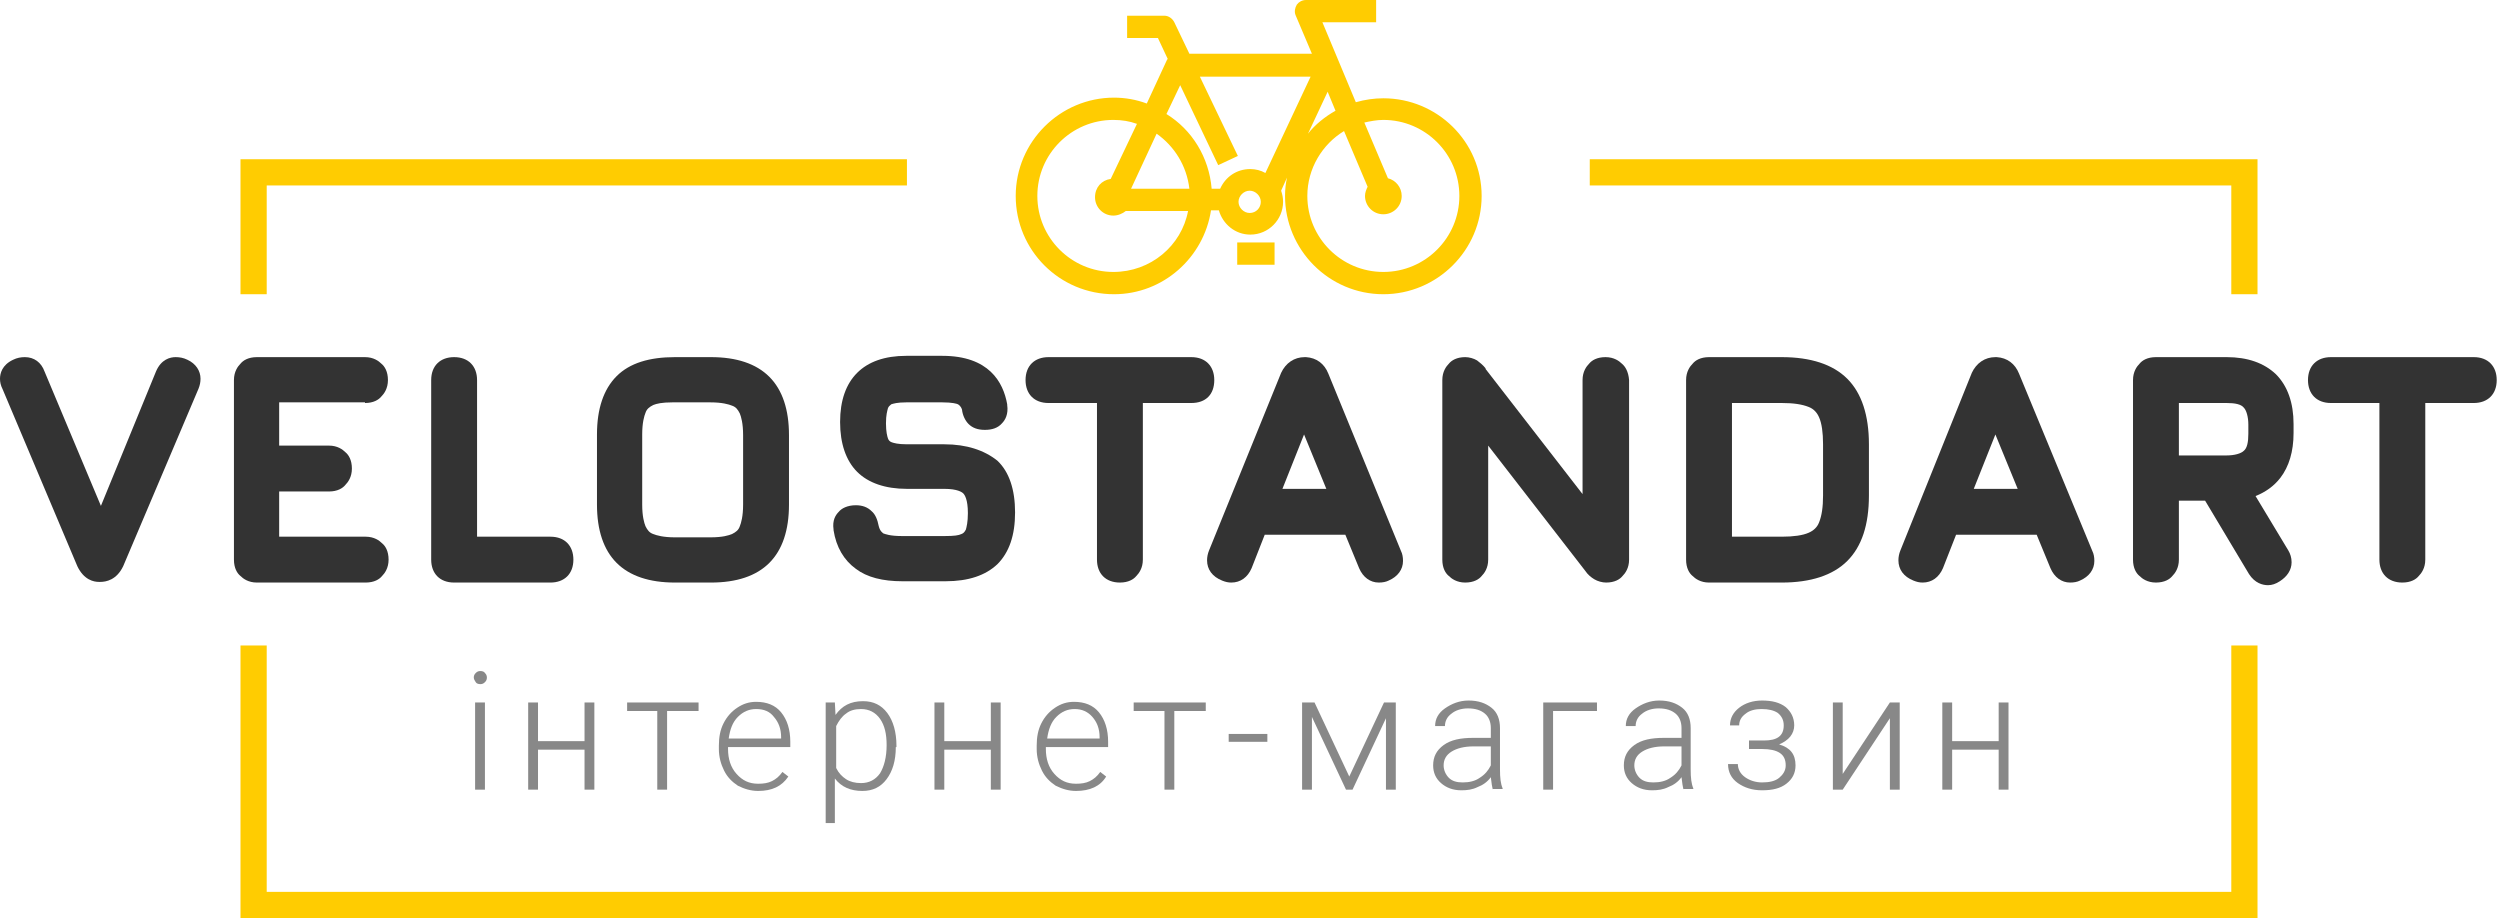 <svg width="177" height="65" viewBox="0 0 177 65" fill="none" xmlns="http://www.w3.org/2000/svg">
<path d="M13.269 25.471C12.991 25.332 12.712 25.285 12.434 25.285C12.063 25.285 11.413 25.425 11.042 26.306L7.145 35.817L3.155 26.306C2.923 25.657 2.413 25.285 1.763 25.285C1.485 25.285 1.206 25.332 0.928 25.471C0.139 25.842 0 26.445 0 26.817C0 27.049 0.046 27.28 0.186 27.559L5.475 40.086C5.939 41.06 6.635 41.199 7.006 41.199H7.098C7.516 41.199 8.258 41.06 8.722 40.086L14.058 27.512C14.151 27.28 14.197 27.049 14.197 26.817C14.197 26.26 13.872 25.749 13.269 25.471Z" fill="#333333"/>
<path d="M25.842 28.533C26.445 28.533 26.817 28.301 27.002 28.069C27.188 27.884 27.466 27.512 27.466 26.909C27.466 26.306 27.234 25.935 27.002 25.749C26.817 25.564 26.445 25.285 25.842 25.285H18.187C17.584 25.285 17.213 25.517 17.027 25.749C16.841 25.935 16.563 26.306 16.563 26.909V39.622C16.563 40.225 16.795 40.596 17.027 40.782C17.213 40.967 17.584 41.245 18.187 41.245H25.889C26.492 41.245 26.863 41.014 27.049 40.782C27.234 40.596 27.512 40.225 27.512 39.622C27.512 39.019 27.28 38.647 27.049 38.462C26.863 38.276 26.492 37.998 25.889 37.998H19.765V34.797H23.291C23.894 34.797 24.265 34.565 24.45 34.333C24.636 34.147 24.914 33.776 24.914 33.173C24.914 32.57 24.682 32.198 24.45 32.013C24.265 31.827 23.894 31.549 23.291 31.549H19.765V28.487H25.842V28.533Z" fill="#333333"/>
<path d="M38.972 37.998H33.776V26.909C33.776 25.935 33.173 25.285 32.152 25.285C31.178 25.285 30.528 25.889 30.528 26.909V39.622C30.528 40.596 31.131 41.245 32.152 41.245H38.972C39.947 41.245 40.596 40.642 40.596 39.622C40.596 38.647 39.993 37.998 38.972 37.998Z" fill="#333333"/>
<path d="M50.339 25.285H47.787C45.978 25.285 44.586 25.703 43.658 26.631C42.73 27.559 42.266 28.951 42.266 30.76V35.724C42.266 37.534 42.73 38.926 43.658 39.854C44.586 40.782 45.978 41.245 47.787 41.245H50.339C52.148 41.245 53.54 40.782 54.468 39.854C55.396 38.926 55.86 37.534 55.86 35.724V30.806C55.86 28.997 55.396 27.605 54.468 26.677C53.54 25.749 52.148 25.285 50.339 25.285ZM45.468 30.76C45.468 29.925 45.607 29.461 45.7 29.229C45.792 28.951 45.978 28.811 46.256 28.672C46.488 28.58 46.859 28.487 47.602 28.487C47.648 28.487 47.694 28.487 47.741 28.487H50.293C51.128 28.487 51.592 28.626 51.824 28.719C52.102 28.811 52.241 28.997 52.38 29.276C52.473 29.508 52.612 29.971 52.612 30.806V35.724C52.612 36.56 52.473 37.023 52.38 37.255C52.288 37.534 52.102 37.673 51.824 37.812C51.592 37.905 51.174 38.044 50.293 38.044H47.787C46.952 38.044 46.488 37.905 46.256 37.812C45.978 37.719 45.839 37.534 45.7 37.255C45.607 37.023 45.468 36.56 45.468 35.724V30.76Z" fill="#333333"/>
<path d="M66.856 31.456H64.211C63.562 31.456 63.283 31.363 63.144 31.317C63.005 31.27 62.912 31.178 62.866 31.038C62.819 30.899 62.727 30.575 62.727 29.971C62.727 29.368 62.819 29.09 62.866 28.904C62.912 28.765 63.005 28.719 63.098 28.626C63.237 28.58 63.515 28.487 64.165 28.487H66.717C67.413 28.487 67.737 28.58 67.83 28.626C67.876 28.672 68.016 28.719 68.109 28.997C68.155 29.415 68.341 29.786 68.573 30.018C68.851 30.296 69.222 30.435 69.732 30.435C70.243 30.435 70.66 30.296 70.939 29.971C71.171 29.739 71.403 29.322 71.31 28.672V28.626C71.031 27.049 70.011 25.193 66.717 25.193H64.165C62.634 25.193 61.474 25.61 60.685 26.399C59.897 27.188 59.479 28.348 59.479 29.879C59.479 31.41 59.897 32.616 60.685 33.405C61.474 34.193 62.68 34.611 64.211 34.611H66.856C67.784 34.611 68.109 34.843 68.201 34.936C68.294 35.029 68.526 35.353 68.526 36.328C68.526 36.977 68.433 37.302 68.387 37.487C68.294 37.673 68.201 37.766 68.062 37.812C67.876 37.905 67.552 37.952 66.902 37.952H63.84C63.005 37.952 62.68 37.812 62.541 37.766C62.495 37.719 62.309 37.627 62.216 37.255C62.123 36.792 61.984 36.42 61.706 36.188C61.428 35.91 61.056 35.771 60.592 35.771C59.989 35.771 59.572 36.003 59.386 36.235C59.154 36.467 58.922 36.838 59.015 37.487V37.534C59.201 38.74 59.757 39.668 60.592 40.271C61.381 40.874 62.495 41.153 63.886 41.153H66.949C68.573 41.153 69.779 40.735 70.614 39.947C71.449 39.111 71.867 37.905 71.867 36.281C71.867 34.657 71.449 33.405 70.614 32.616C69.686 31.874 68.433 31.456 66.856 31.456Z" fill="#333333"/>
<path d="M85.971 26.909C85.971 25.935 85.368 25.285 84.347 25.285H74.233C73.258 25.285 72.609 25.889 72.609 26.909C72.609 27.884 73.212 28.533 74.233 28.533H77.666V39.622C77.666 40.596 78.269 41.245 79.29 41.245C79.893 41.245 80.264 41.014 80.45 40.782C80.635 40.596 80.914 40.225 80.914 39.622V28.533H84.347C85.368 28.533 85.971 27.93 85.971 26.909Z" fill="#333333"/>
<path d="M94.043 26.445C93.765 25.749 93.208 25.332 92.466 25.285H92.373C91.631 25.285 91.028 25.703 90.703 26.399L85.6 38.972C85.507 39.204 85.46 39.436 85.46 39.668C85.46 40.318 85.832 40.828 86.528 41.106C86.76 41.199 86.945 41.245 87.177 41.245C87.827 41.245 88.337 40.874 88.615 40.225L89.543 37.859H95.25L96.224 40.225C96.502 40.874 97.013 41.245 97.616 41.245C97.894 41.245 98.126 41.199 98.312 41.106C98.962 40.828 99.333 40.318 99.333 39.715C99.333 39.436 99.286 39.204 99.193 39.019L94.043 26.445ZM93.904 34.611H90.796L92.327 30.76L93.904 34.611Z" fill="#333333"/>
<path d="M114.829 25.749C114.643 25.564 114.272 25.285 113.669 25.285C113.066 25.285 112.695 25.517 112.509 25.749C112.323 25.935 112.045 26.306 112.045 26.909V34.982L105.178 26.121V26.074C104.993 25.842 104.761 25.657 104.575 25.517C104.343 25.378 104.019 25.285 103.74 25.285C103.137 25.285 102.766 25.517 102.58 25.749C102.395 25.935 102.116 26.306 102.116 26.909V39.622C102.116 40.225 102.348 40.596 102.58 40.782C102.766 40.967 103.137 41.245 103.74 41.245C104.343 41.245 104.714 41.014 104.9 40.782C105.086 40.596 105.364 40.225 105.364 39.622V31.549L112.231 40.41C112.416 40.689 112.648 40.874 112.88 41.014C113.112 41.153 113.437 41.245 113.715 41.245C114.318 41.245 114.69 41.014 114.875 40.782C115.061 40.596 115.339 40.225 115.339 39.622V26.909C115.293 26.306 115.061 25.935 114.829 25.749Z" fill="#333333"/>
<path d="M126.149 25.285H120.999C120.396 25.285 120.025 25.517 119.839 25.749C119.654 25.935 119.375 26.306 119.375 26.909V39.622C119.375 40.225 119.607 40.596 119.839 40.782C120.025 40.967 120.396 41.245 120.999 41.245H126.149C128.191 41.245 129.768 40.735 130.789 39.715C131.809 38.694 132.32 37.163 132.32 35.075V31.456C132.32 29.415 131.809 27.837 130.789 26.817C129.768 25.796 128.191 25.285 126.149 25.285ZM129.072 35.075C129.072 35.91 128.979 36.513 128.794 36.977C128.655 37.348 128.376 37.58 128.051 37.719C127.634 37.905 126.984 37.998 126.149 37.998H122.623V28.533H126.149C126.984 28.533 127.587 28.626 128.051 28.811C128.423 28.951 128.655 29.229 128.794 29.554C128.979 29.971 129.072 30.621 129.072 31.456V35.075Z" fill="#333333"/>
<path d="M142.944 26.445C142.666 25.749 142.109 25.332 141.367 25.285H141.274C140.532 25.285 139.929 25.703 139.604 26.399L134.547 38.972C134.454 39.204 134.408 39.436 134.408 39.668C134.408 40.318 134.779 40.828 135.475 41.106C135.707 41.199 135.892 41.245 136.124 41.245C136.774 41.245 137.284 40.874 137.562 40.225L138.49 37.859H144.197L145.171 40.225C145.45 40.874 145.96 41.245 146.563 41.245C146.842 41.245 147.074 41.199 147.259 41.106C147.909 40.828 148.28 40.318 148.28 39.715C148.28 39.436 148.233 39.204 148.141 39.019L142.944 26.445ZM142.852 34.611H139.743L141.274 30.76L142.852 34.611Z" fill="#333333"/>
<path d="M157.652 25.285H152.641C152.038 25.285 151.667 25.517 151.481 25.749C151.296 25.935 151.017 26.306 151.017 26.909V39.622C151.017 40.225 151.249 40.596 151.481 40.782C151.667 40.967 152.038 41.245 152.641 41.245C153.244 41.245 153.615 41.014 153.801 40.782C153.986 40.596 154.265 40.225 154.265 39.622V35.446H156.121L159.229 40.642C159.647 41.292 160.203 41.431 160.575 41.431C160.853 41.431 161.131 41.338 161.41 41.153C161.92 40.828 162.245 40.364 162.245 39.807C162.245 39.483 162.152 39.204 162.013 38.972L159.693 35.121C160.389 34.843 160.992 34.425 161.456 33.822C162.059 33.033 162.384 31.966 162.384 30.667V30.018C162.384 28.533 161.966 27.327 161.131 26.492C160.296 25.703 159.136 25.285 157.652 25.285ZM159.183 30.714C159.183 31.317 159.09 31.735 158.858 31.92C158.672 32.106 158.208 32.245 157.652 32.245H154.265V28.533H157.652C158.255 28.533 158.672 28.626 158.858 28.858C159.044 29.044 159.183 29.508 159.183 30.064V30.714Z" fill="#333333"/>
<path d="M175.143 25.285H165.029C164.054 25.285 163.405 25.889 163.405 26.909C163.405 27.884 164.008 28.533 165.029 28.533H168.462V39.622C168.462 40.596 169.065 41.245 170.086 41.245C170.689 41.245 171.06 41.014 171.246 40.782C171.431 40.596 171.71 40.225 171.71 39.622V28.533H175.143C176.117 28.533 176.767 27.93 176.767 26.909C176.767 25.935 176.163 25.285 175.143 25.285Z" fill="#333333"/>
<path d="M97.941 6.959C97.291 6.959 96.642 7.052 95.992 7.238L93.626 1.577H97.43V0H92.466C92.188 0 91.956 0.139 91.817 0.325C91.677 0.557 91.631 0.835 91.724 1.067L92.884 3.804H84.208L83.141 1.577C83.001 1.299 82.723 1.113 82.445 1.113H79.8V2.691H81.981L82.677 4.176L82.63 4.222L81.192 7.33C80.45 7.052 79.661 6.913 78.872 6.913C75.068 6.913 71.913 10.021 71.913 13.872C71.913 17.723 75.021 20.831 78.872 20.831C82.352 20.831 85.228 18.233 85.739 14.893H86.296C86.574 15.867 87.455 16.61 88.522 16.61C89.822 16.61 90.842 15.543 90.842 14.29C90.842 14.011 90.796 13.779 90.703 13.501L91.121 12.573C91.028 12.991 90.981 13.408 90.981 13.872C90.981 17.677 94.09 20.831 97.941 20.831C101.745 20.831 104.9 17.723 104.9 13.872C104.9 10.021 101.745 6.959 97.941 6.959ZM78.826 19.254C75.856 19.254 73.444 16.841 73.444 13.872C73.444 10.903 75.856 8.49 78.826 8.49C79.429 8.49 79.986 8.583 80.496 8.769L78.64 12.666C77.991 12.759 77.527 13.269 77.527 13.965C77.527 14.661 78.084 15.264 78.826 15.264C79.151 15.264 79.475 15.125 79.707 14.939H84.115C83.651 17.398 81.47 19.254 78.826 19.254ZM80.079 13.362L81.888 9.465C83.141 10.346 84.022 11.738 84.208 13.362H80.079ZM88.476 15.079C88.058 15.079 87.687 14.707 87.687 14.29C87.687 13.872 88.058 13.501 88.476 13.501C88.894 13.501 89.265 13.872 89.265 14.29C89.265 14.707 88.94 15.079 88.476 15.079ZM89.59 12.248C89.265 12.063 88.894 11.97 88.522 11.97C87.548 11.97 86.76 12.527 86.388 13.362H85.785C85.6 11.135 84.393 9.186 82.584 8.073L83.558 6.031L86.249 11.692L87.641 11.042L84.95 5.428H92.791L89.59 12.248ZM93.997 6.495L94.554 7.841C93.812 8.258 93.116 8.815 92.605 9.465L93.997 6.495ZM97.941 19.254C94.972 19.254 92.559 16.841 92.559 13.872C92.559 11.924 93.626 10.207 95.157 9.279L96.827 13.223C96.734 13.408 96.642 13.64 96.642 13.872C96.642 14.568 97.198 15.171 97.941 15.171C98.637 15.171 99.24 14.615 99.24 13.872C99.24 13.269 98.822 12.759 98.266 12.62L96.595 8.676C97.013 8.583 97.477 8.49 97.941 8.49C100.91 8.49 103.323 10.903 103.323 13.872C103.323 16.841 100.91 19.254 97.941 19.254Z" fill="#FFCC01"/>
<path d="M90.239 17.166H87.595V18.744H90.239V17.166Z" fill="#FFCC01"/>
<path d="M18.883 20.831V13.13H64.211V11.274H17.027V20.831H18.883Z" fill="#FFCC01"/>
<path d="M157.976 20.831H159.832V11.274H112.555V13.13H157.976V20.831Z" fill="#FFCC01"/>
<path d="M157.976 45.7V63.144H18.883V45.7H17.027V65H159.832V45.7H157.976Z" fill="#FFCC01"/>
<path d="M33.544 47.973C33.544 47.834 33.59 47.741 33.683 47.648C33.776 47.555 33.869 47.509 34.008 47.509C34.147 47.509 34.286 47.555 34.333 47.648C34.425 47.741 34.472 47.834 34.472 47.973C34.472 48.112 34.425 48.205 34.333 48.298C34.24 48.391 34.147 48.437 34.008 48.437C33.869 48.437 33.73 48.391 33.683 48.298C33.637 48.205 33.544 48.112 33.544 47.973ZM34.333 55.907H33.637V49.736H34.333V55.907Z" fill="#888888"/>
<path d="M42.081 55.907H41.385V53.076H38.091V55.907H37.395V49.736H38.091V52.473H41.385V49.736H42.081V55.907Z" fill="#888888"/>
<path d="M49.458 50.339H47.23V55.907H46.535V50.339H44.4V49.736H49.458V50.339Z" fill="#888888"/>
<path d="M53.679 55.999C53.169 55.999 52.705 55.86 52.241 55.628C51.824 55.35 51.499 55.025 51.267 54.561C51.035 54.097 50.896 53.587 50.896 53.03V52.798C50.896 52.195 50.989 51.684 51.221 51.221C51.453 50.757 51.777 50.385 52.195 50.107C52.612 49.829 53.03 49.69 53.54 49.69C54.283 49.69 54.886 49.922 55.303 50.432C55.721 50.942 55.953 51.638 55.953 52.52V52.891H51.545V53.03C51.545 53.726 51.731 54.329 52.148 54.793C52.566 55.257 53.03 55.489 53.679 55.489C54.051 55.489 54.375 55.443 54.654 55.303C54.932 55.164 55.164 54.979 55.396 54.654L55.814 54.979C55.35 55.675 54.654 55.999 53.679 55.999ZM53.54 50.2C53.03 50.2 52.612 50.385 52.241 50.757C51.87 51.128 51.684 51.638 51.592 52.288H55.303V52.195C55.303 51.592 55.118 51.128 54.793 50.757C54.515 50.385 54.097 50.2 53.54 50.2Z" fill="#888888"/>
<path d="M63.423 52.891C63.423 53.865 63.191 54.607 62.773 55.164C62.355 55.721 61.799 55.999 61.056 55.999C60.221 55.999 59.572 55.721 59.108 55.118V58.273H58.458V49.736H59.108L59.154 50.617C59.618 49.968 60.221 49.643 61.103 49.643C61.845 49.643 62.402 49.922 62.819 50.478C63.237 51.035 63.469 51.824 63.469 52.798V52.891H63.423ZM62.773 52.752C62.773 51.963 62.634 51.36 62.309 50.896C61.984 50.432 61.52 50.2 60.964 50.2C60.546 50.2 60.175 50.293 59.897 50.525C59.618 50.71 59.386 51.035 59.201 51.406V54.375C59.386 54.747 59.618 54.979 59.897 55.164C60.175 55.35 60.546 55.443 60.964 55.443C61.52 55.443 61.984 55.211 62.309 54.747C62.587 54.283 62.773 53.633 62.773 52.752Z" fill="#888888"/>
<path d="M70.846 55.907H70.15V53.076H66.856V55.907H66.16V49.736H66.856V52.473H70.15V49.736H70.846V55.907Z" fill="#888888"/>
<path d="M76.181 55.999C75.671 55.999 75.207 55.86 74.743 55.628C74.326 55.35 74.001 55.025 73.769 54.561C73.537 54.097 73.398 53.587 73.398 53.03V52.798C73.398 52.195 73.49 51.684 73.722 51.221C73.954 50.757 74.279 50.385 74.697 50.107C75.114 49.829 75.532 49.69 76.042 49.69C76.784 49.69 77.388 49.922 77.805 50.432C78.223 50.942 78.455 51.638 78.455 52.52V52.891H74.047V53.03C74.047 53.726 74.233 54.329 74.65 54.793C75.068 55.257 75.532 55.489 76.181 55.489C76.552 55.489 76.877 55.443 77.156 55.303C77.434 55.164 77.666 54.979 77.898 54.654L78.316 54.979C77.898 55.675 77.156 55.999 76.181 55.999ZM76.088 50.2C75.578 50.2 75.161 50.385 74.789 50.757C74.418 51.128 74.233 51.638 74.14 52.288H77.852V52.195C77.852 51.592 77.666 51.128 77.341 50.757C77.016 50.385 76.599 50.2 76.088 50.2Z" fill="#888888"/>
<path d="M85.368 50.339H83.141V55.907H82.445V50.339H80.264V49.736H85.368V50.339Z" fill="#888888"/>
<path d="M89.729 52.52H86.991V51.963H89.729V52.52Z" fill="#888888"/>
<path d="M95.528 54.979L97.987 49.736H98.822V55.907H98.126V50.849L95.76 55.907H95.296L92.884 50.757V55.907H92.188V49.736H93.069L95.528 54.979Z" fill="#888888"/>
<path d="M105.689 55.907C105.642 55.721 105.596 55.443 105.55 55.025C105.318 55.35 104.993 55.582 104.622 55.721C104.251 55.907 103.879 55.953 103.462 55.953C102.859 55.953 102.395 55.767 102.024 55.443C101.652 55.118 101.467 54.7 101.467 54.19C101.467 53.587 101.699 53.123 102.209 52.752C102.719 52.38 103.415 52.241 104.297 52.241H105.55V51.545C105.55 51.128 105.41 50.757 105.132 50.525C104.854 50.293 104.483 50.154 103.926 50.154C103.462 50.154 103.044 50.293 102.766 50.525C102.441 50.757 102.302 51.081 102.302 51.406H101.606C101.606 50.896 101.838 50.478 102.302 50.154C102.766 49.829 103.323 49.597 103.972 49.597C104.668 49.597 105.178 49.782 105.596 50.107C106.014 50.432 106.199 50.942 106.199 51.545V54.468C106.199 55.071 106.246 55.489 106.385 55.814V55.86H105.689V55.907ZM103.555 55.396C104.019 55.396 104.436 55.303 104.761 55.071C105.132 54.839 105.364 54.561 105.55 54.19V52.844H104.343C103.647 52.844 103.137 52.984 102.766 53.216C102.395 53.448 102.209 53.772 102.209 54.19C102.209 54.515 102.348 54.839 102.58 55.071C102.812 55.303 103.137 55.396 103.555 55.396Z" fill="#888888"/>
<path d="M113.066 50.339H109.957V55.907H109.261V49.736H113.066V50.339Z" fill="#888888"/>
<path d="M119.19 55.907C119.143 55.721 119.097 55.443 119.051 55.025C118.819 55.35 118.494 55.582 118.123 55.721C117.752 55.907 117.38 55.953 116.963 55.953C116.36 55.953 115.896 55.767 115.525 55.443C115.153 55.118 114.968 54.7 114.968 54.19C114.968 53.587 115.2 53.123 115.71 52.752C116.221 52.38 116.916 52.241 117.798 52.241H119.051V51.545C119.051 51.128 118.911 50.757 118.633 50.525C118.355 50.293 117.984 50.154 117.427 50.154C116.963 50.154 116.545 50.293 116.267 50.525C115.942 50.757 115.803 51.081 115.803 51.406H115.107C115.107 50.896 115.339 50.478 115.803 50.154C116.267 49.829 116.824 49.597 117.473 49.597C118.169 49.597 118.68 49.782 119.097 50.107C119.515 50.432 119.7 50.942 119.7 51.545V54.468C119.7 55.071 119.747 55.489 119.886 55.814V55.86H119.19V55.907ZM117.056 55.396C117.52 55.396 117.937 55.303 118.262 55.071C118.633 54.839 118.865 54.561 119.051 54.19V52.844H117.844C117.148 52.844 116.638 52.984 116.267 53.216C115.896 53.448 115.71 53.772 115.71 54.19C115.71 54.515 115.849 54.839 116.081 55.071C116.313 55.303 116.638 55.396 117.056 55.396Z" fill="#888888"/>
<path d="M126.288 51.36C126.288 50.989 126.149 50.71 125.871 50.478C125.592 50.293 125.221 50.2 124.711 50.2C124.293 50.2 123.876 50.293 123.597 50.525C123.273 50.757 123.133 51.035 123.133 51.36H122.484C122.484 50.849 122.716 50.432 123.133 50.107C123.551 49.782 124.108 49.597 124.757 49.597C125.453 49.597 126.01 49.736 126.428 50.061C126.799 50.386 127.031 50.803 127.031 51.36C127.031 51.638 126.938 51.916 126.752 52.148C126.567 52.38 126.288 52.566 125.964 52.705C126.752 52.937 127.123 53.401 127.123 54.19C127.123 54.747 126.892 55.164 126.474 55.489C126.056 55.814 125.5 55.953 124.757 55.953C124.061 55.953 123.505 55.767 123.041 55.443C122.577 55.118 122.345 54.654 122.345 54.097H123.041C123.041 54.468 123.226 54.793 123.551 55.025C123.876 55.257 124.293 55.396 124.757 55.396C125.268 55.396 125.685 55.303 125.964 55.071C126.242 54.839 126.428 54.561 126.428 54.19C126.428 53.772 126.288 53.494 126.01 53.308C125.732 53.123 125.314 53.03 124.757 53.03H123.829V52.427H124.897C125.824 52.427 126.288 52.102 126.288 51.36Z" fill="#888888"/>
<path d="M133.804 49.736H134.5V55.907H133.804V50.849L130.464 55.907H129.768V49.736H130.464V54.793L133.804 49.736Z" fill="#888888"/>
<path d="M142.202 55.907H141.506V53.076H138.212V55.907H137.516V49.736H138.212V52.473H141.506V49.736H142.202V55.907Z" fill="#888888"/>
</svg>
